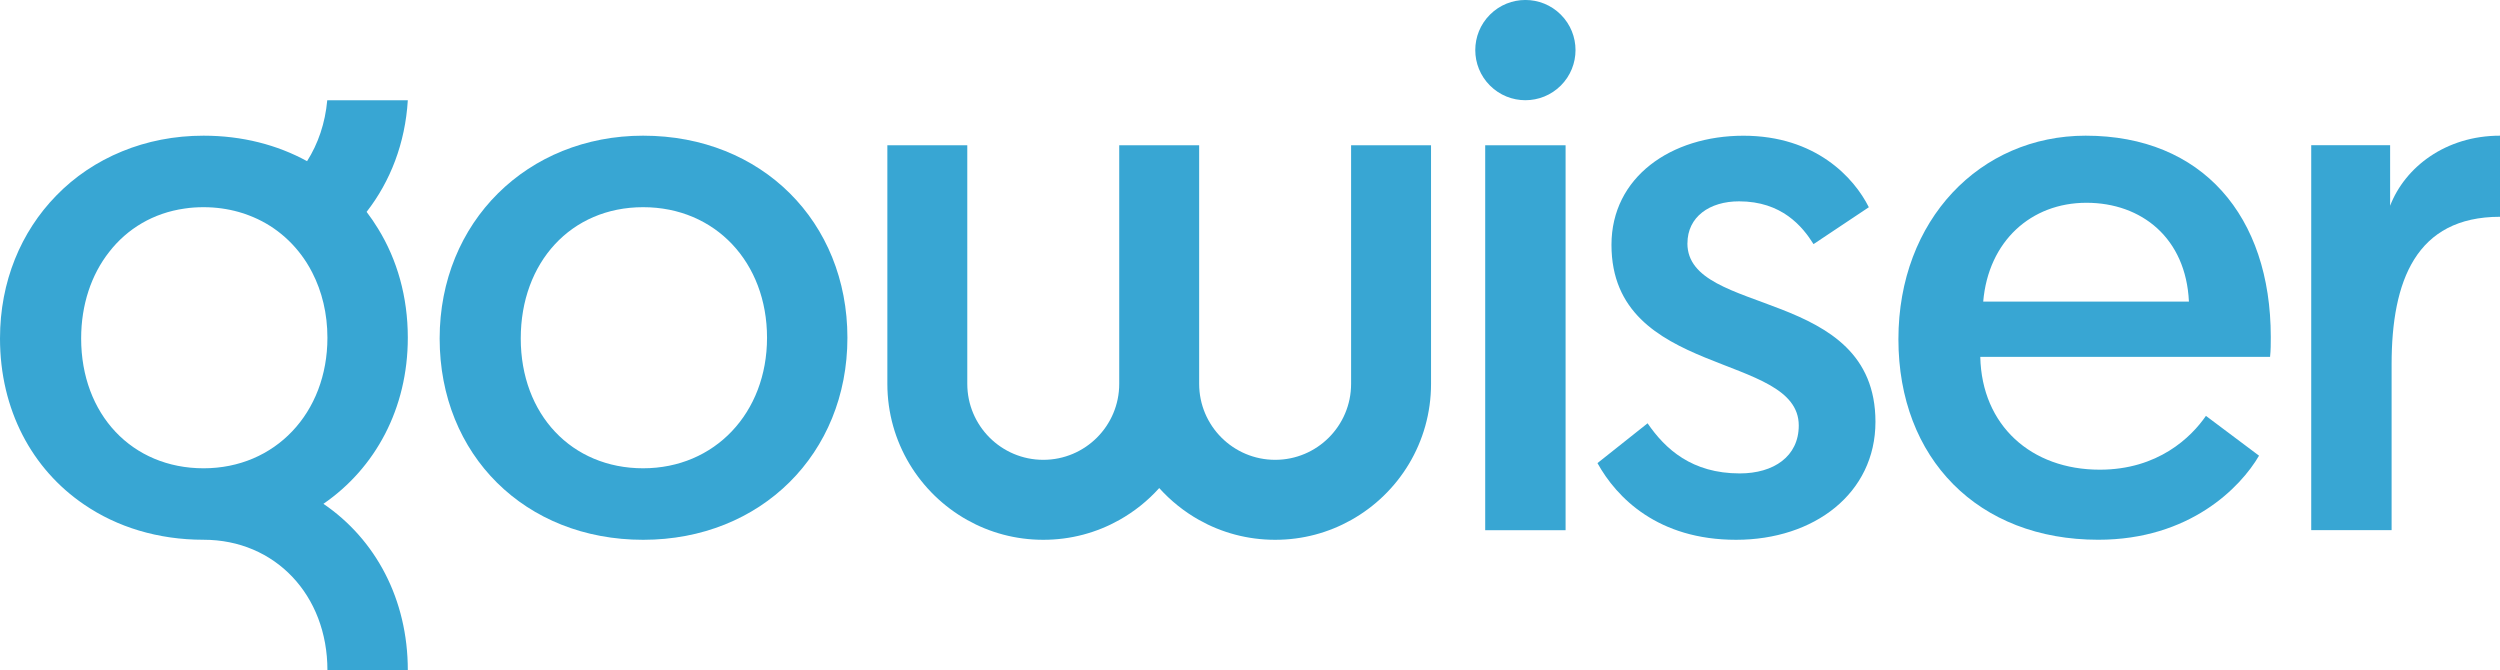 <?xml version="1.0" encoding="UTF-8"?>
<svg xmlns="http://www.w3.org/2000/svg" id="Layer_2" viewBox="0 0 555.16 148.85">
  <defs>
    <style>.cls-1{fill:#38a6d3;}</style>
  </defs>
  <g id="GoWiser_H_BS">
    <g>
      <path class="cls-1" d="M142.82,30.13c-25.7,0-45.19,19.15-45.19,45.03s18.99,44.71,45.19,44.71,45.36-19.15,45.36-44.87-18.99-44.87-45.36-44.87Zm0,73.86c-15.88,0-27.18-11.97-27.18-28.83s11.13-29.15,27.18-29.15,27.51,12.29,27.51,28.99-11.63,28.99-27.51,28.99Z"></path>
      <path class="cls-1" d="M72.67,22.28c-.46,5.07-2.03,9.65-4.48,13.51-6.61-3.62-14.4-5.66-22.98-5.66-6.5,0-12.6,1.22-18.09,3.48-5.61,2.29-10.57,5.64-14.65,9.85C4.67,51.46,0,62.5,0,75.15c0,15.85,7.12,29.05,18.68,36.89,7.3,4.99,16.37,7.82,26.53,7.82,15.88,0,27.5,12.29,27.5,28.97v.02h17.85v-.02c0-15.75-7.14-29.05-18.74-36.95,11.54-7.93,18.74-21.19,18.74-36.89,0-9.08-2.37-17.34-6.61-24.22-.78-1.29-1.64-2.53-2.54-3.72,5.29-6.79,8.57-15.27,9.15-24.78h-17.88Zm-27.46,81.71c-15.89,0-27.19-11.97-27.19-28.83,0-7.5,2.26-14.18,6.23-19.22,4.01-5.17,9.81-8.65,16.75-9.63,1.37-.21,2.77-.3,4.21-.3,2.73,0,5.34,.37,7.79,1.06,.76,.21,1.53,.46,2.26,.75,5.36,2.02,9.77,5.69,12.84,10.52,.44,.7,.86,1.43,1.24,2.18,2.16,4.2,3.37,9.11,3.37,14.48,0,16.7-11.62,28.99-27.5,28.99Z"></path>
      <circle class="cls-1" cx="338.74" cy="11.13" r="11.13" transform="translate(91.34 242.78) rotate(-45)"></circle>
      <rect class="cls-1" x="329.81" y="32.26" width="17.85" height="85.48"></rect>
      <path class="cls-1" d="M374.72,54.04c0-5.89,4.91-9.33,11.46-9.33,9.5,0,14.08,5.57,16.54,9.5l12.28-8.19c-3.27-6.55-11.79-15.88-27.84-15.88s-29.31,9.17-29.31,24.23c0,29.64,41.59,23.74,41.59,40.12,0,6.88-5.57,10.64-13.1,10.64-10.64,0-16.54-5.4-20.47-11.13l-11.13,8.84c4.26,7.7,13.43,17.03,30.78,17.03s30.95-10.32,30.95-26.2c0-30.13-41.76-23.25-41.76-39.63Z"></path>
      <path class="cls-1" d="M463.16,30.13c-23.42,0-41.59,18.67-41.59,45.19s17.68,44.54,44.38,44.54c20.3,0,31.6-11.63,35.7-18.67l-11.79-8.84c-3.27,4.75-10.64,11.95-23.58,11.95-15.23,0-26.2-9.82-26.53-25.05h64.35c.16-1.47,.16-2.95,.16-4.42,0-26.85-15.23-44.7-41.1-44.7Zm-22.76,36.84c1.15-13.43,10.64-21.94,22.92-21.94s22.11,7.86,22.76,21.94h-45.69Z"></path>
      <path class="cls-1" d="M530.76,45.68v-13.43h-17.52V117.73h17.85v-36.84c0-18.5,5.4-32.75,24.07-32.75V30.13c-12.12,0-21.12,7.04-24.4,15.56Z"></path>
      <path class="cls-1" d="M300.03,55v30.23c0,9.33-7.55,16.88-16.86,16.88s-16.88-7.55-16.88-16.88V32.26h-17.75v52.97c0,9.33-7.55,16.88-16.86,16.88s-16.88-7.55-16.88-16.88V32.26h-17.75v52.97c0,13,7.17,24.32,17.75,30.25,4.99,2.8,10.74,4.39,16.88,4.39s11.87-1.59,16.86-4.39c3.34-1.87,6.34-4.27,8.88-7.1,2.54,2.82,5.54,5.23,8.87,7.1,4.99,2.8,10.74,4.39,16.88,4.39s11.87-1.59,16.86-4.39c10.59-5.91,17.75-17.24,17.75-30.25V32.26h-17.75v22.74Z"></path>
    </g>
  </g>
</svg>
